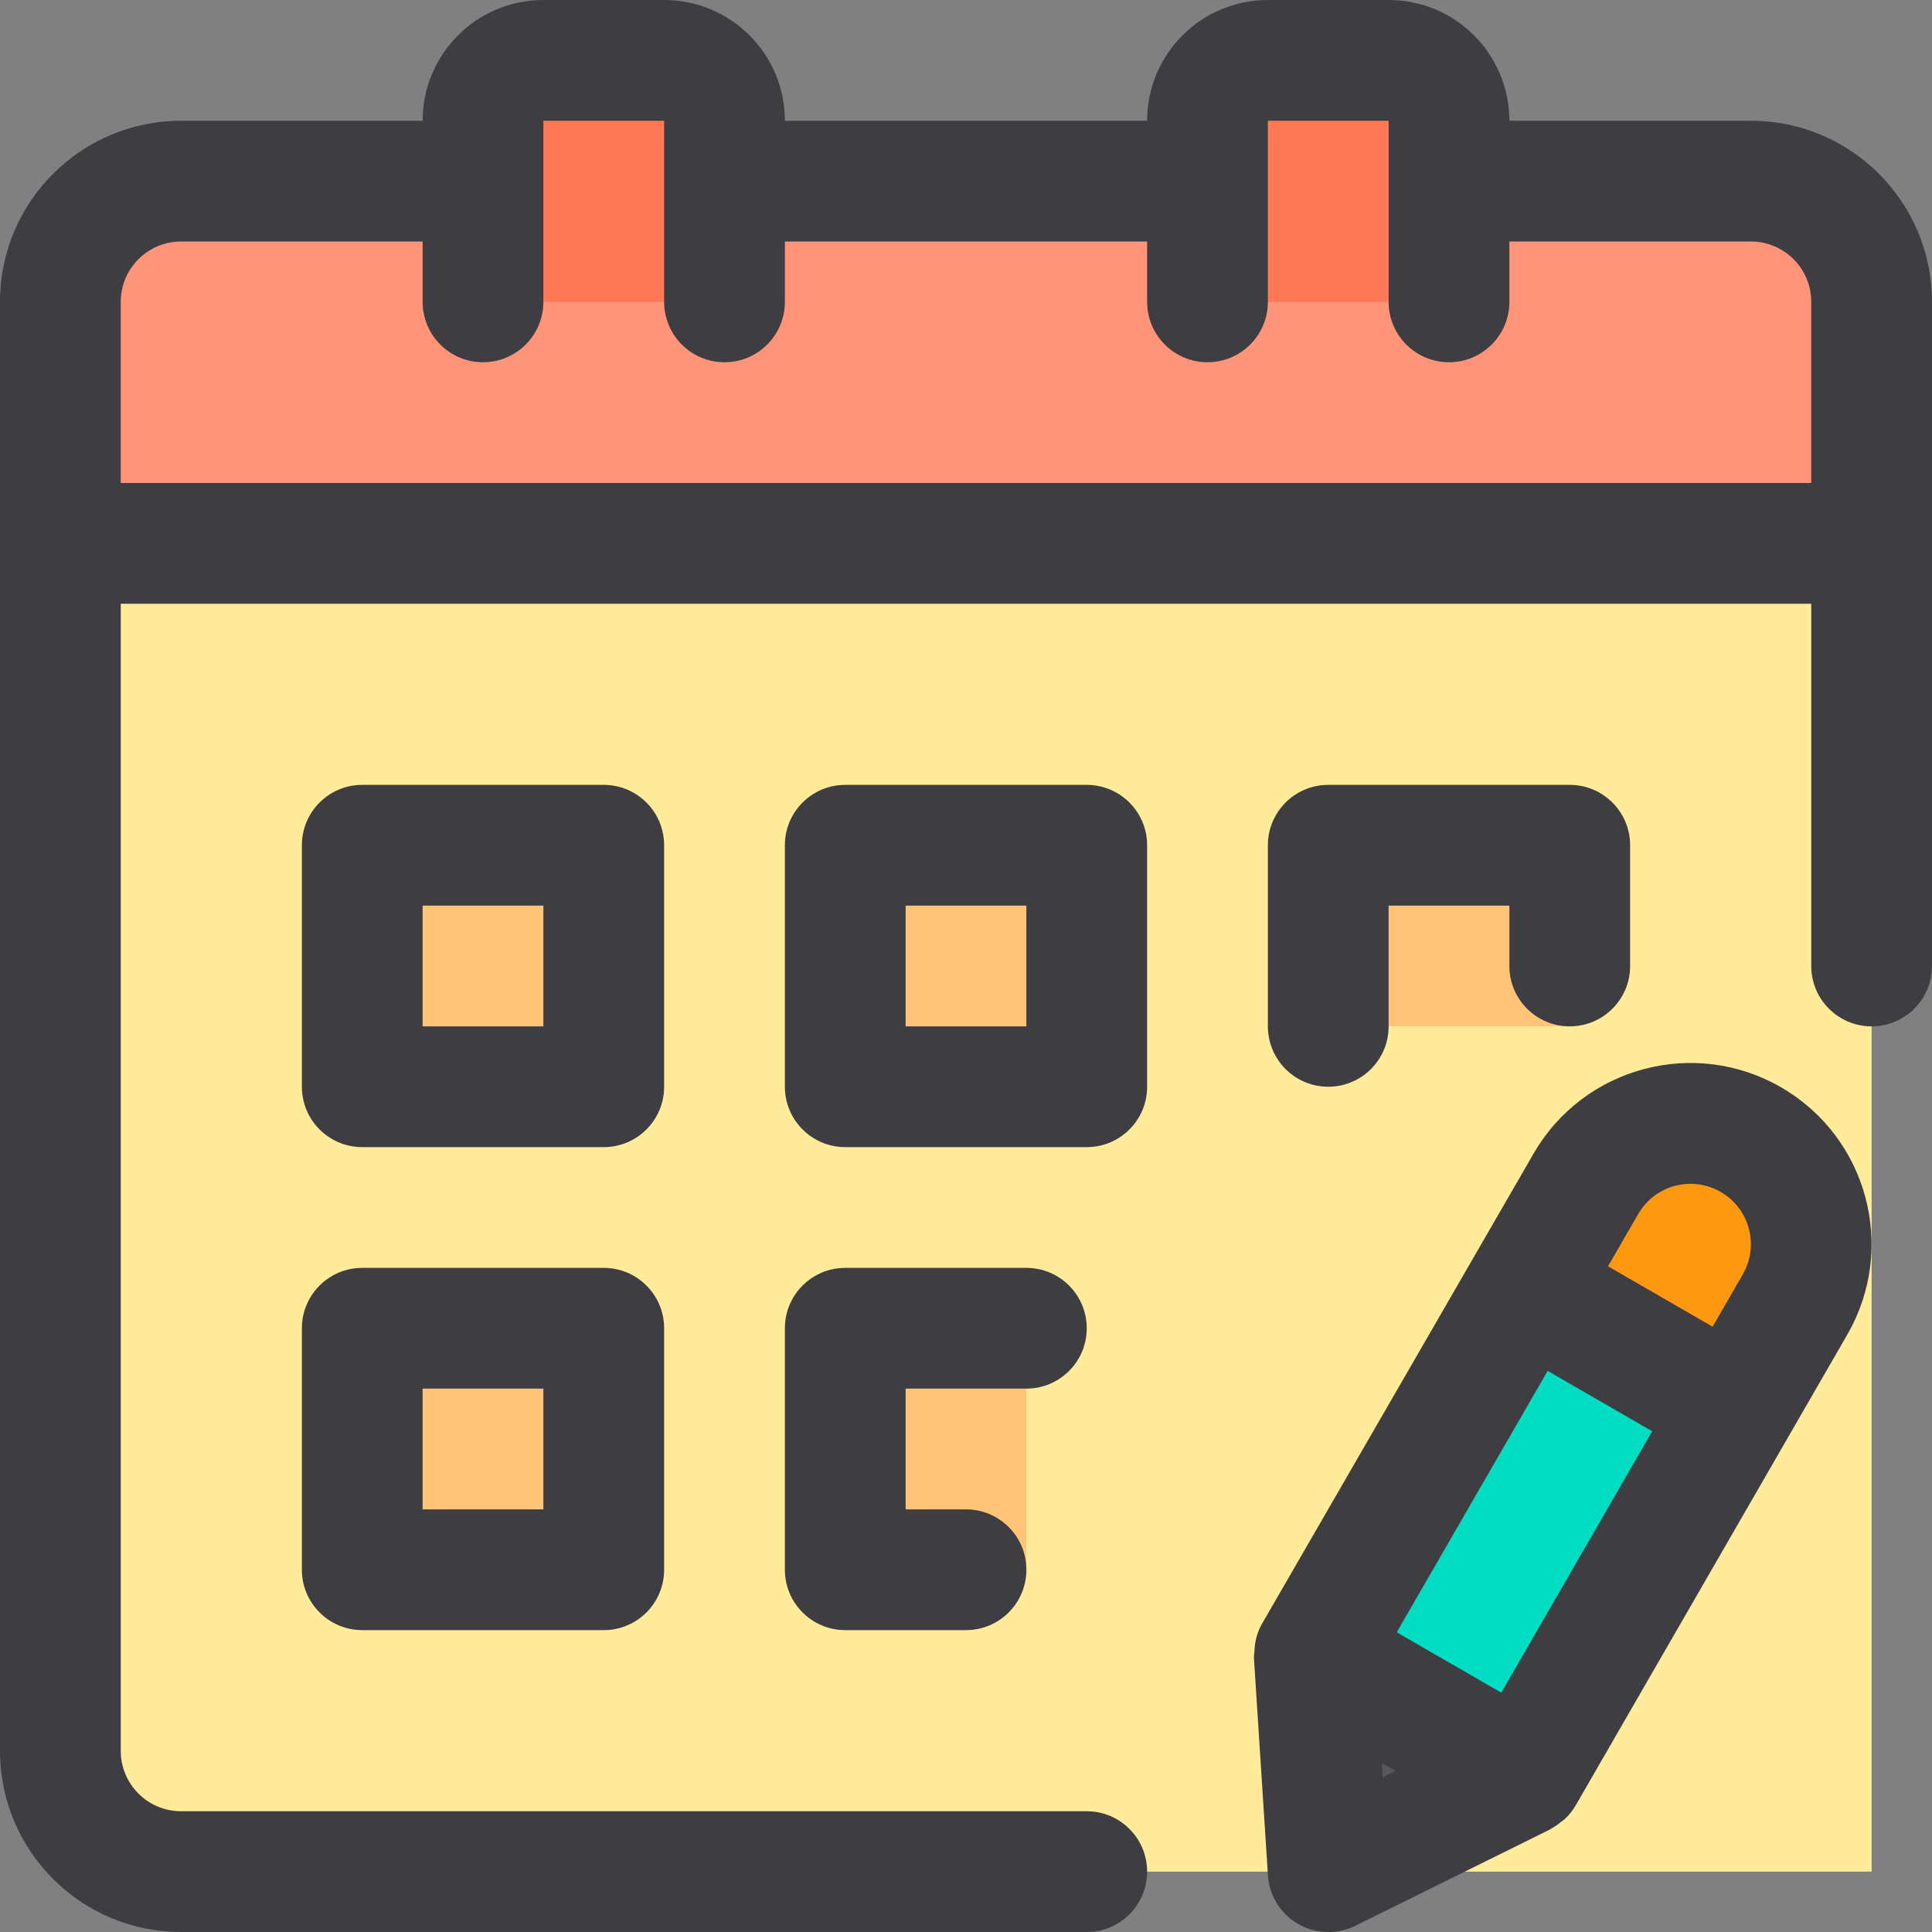 <svg height="512pt" viewBox="0 0 512 512.001" width="512pt" xmlns="http://www.w3.org/2000/svg"><rect x="0" y="0" width="512" height="512.001" fill="#808080" stroke="none"/><path d="m16 144h480v352h-480zm0 0" fill="#ffeb99"/><path d="m496 80c-.055-17.652-14.348-31.945-32-32h-80v-16c0-8.836-7.164-16-16-16h-32c-8.836 0-16 7.164-16 16v16h-128v-16c0-8.836-7.164-16-16-16h-32c-8.836 0-16 7.164-16 16v16h-80c-17.652.051-31.945 14.348-32 32v64h480zm0 0" fill="#ff9478"/><path d="m96 224h64v64h-64zm0 0" fill="#ffc477"/><path d="m224 224h64v64h-64zm0 0" fill="#ffc477"/><path d="m96 352h64v64h-64zm0 0" fill="#ffc477"/><path d="m128 16h64v64h-64zm0 0" fill="#ff7956"/><path d="m320 16h64v64h-64zm0 0" fill="#ff7956"/><path d="m224 352h48v64h-48zm0 0" fill="#ffc477"/><path d="m352 224h64v48h-64zm0 0" fill="#ffc477"/><path d="m464 302.016c-15.305-8.836-34.875-3.594-43.711 11.711l-16 27.715 55.422 32 16-27.715c8.836-15.305 3.594-34.875-11.711-43.711zm0 0" fill="#ff9811"/><path d="m348.277 438.445 56-96.988 55.422 32-56 96.988zm0 0" fill="#00ddc2"/><path d="m352 496 51.711-25.566-55.422-32.004zm0 0" fill="#57565c"/><g fill="#3e3d42"><path d="m464 32h-64c0-17.672-14.328-32-32-32h-32c-17.672 0-32 14.328-32 32h-96c0-17.672-14.328-32-32-32h-32c-17.676 0-32 14.328-32 32h-64c-26.508 0-48 21.492-48 48v384c0 26.508 21.492 48 48 48h240c8.836 0 16-7.164 16-16s-7.164-16-16-16h-240c-8.836 0-16-7.164-16-16v-304h448v96c0 8.836 7.164 16 16 16s16-7.164 16-16v-176c0-26.512-21.492-48-48-48zm-432 96v-48c0-8.836 7.164-16 16-16h64v16c0 8.836 7.164 16 16 16s16-7.164 16-16v-48h32v48c0 8.836 7.164 16 16 16s16-7.164 16-16v-16h96v16c0 8.836 7.16 16 15.996 16 8.84 0 16-7.164 16-16v-48h32v48c0 8.836 7.164 16 16 16 8.84 0 16-7.164 16-16v-16h64c8.836 0 16 7.164 16 16v48zm0 0"/><path d="m176 224c0-8.836-7.164-16-16-16h-64c-8.836 0-16 7.164-16 16v64c0 8.836 7.164 16 16 16h64c8.836 0 16-7.164 16-16zm-32 48h-32v-32h32zm0 0"/><path d="m288 208h-64c-8.836 0-16 7.164-16 16v64c0 8.836 7.164 16 16 16h64c8.836 0 16-7.164 16-16v-64c0-8.836-7.164-16-16-16zm-16 64h-32v-32h32zm0 0"/><path d="m416 272c8.836 0 16-7.164 16-16v-32c0-8.836-7.164-16-16-16h-64c-8.836 0-16 7.164-16 16v48c0 8.836 7.164 16 16 16s16-7.164 16-16v-32h32v16c0 8.836 7.164 16 16 16zm0 0"/><path d="m160 336h-64c-8.836 0-16 7.164-16 16v64c0 8.836 7.164 16 16 16h64c8.836 0 16-7.164 16-16v-64c0-8.836-7.164-16-16-16zm-16 64h-32v-32h32zm0 0"/><path d="m272 368c8.836 0 16-7.164 16-16s-7.164-16-16-16h-48c-8.836 0-16 7.164-16 16v64c0 8.836 7.164 16 16 16h32c8.836 0 16-7.164 16-16s-7.164-16-16-16h-16v-32zm0 0"/><path d="m472 288.145c-22.957-13.262-52.312-5.402-65.574 17.555-.008.016-.016.027-.027.043l-72 124.656c-1.219 2.176-1.887 4.613-1.949 7.105-.09.637-.137 1.277-.145 1.918l3.711 57.602c.539 8.43 7.539 14.984 15.984 14.977 2.453.023 4.883-.523 7.086-1.602l51.73-25.598c.117-.07.23-.152.336-.238.934-.508 1.809-1.113 2.605-1.809.352-.234.688-.484 1.008-.754 1.113-1.059 2.066-2.27 2.832-3.598l72.004-124.801c13.172-22.941 5.301-52.219-17.602-65.457zm-16 27.727c7.652 4.418 10.273 14.203 5.855 21.855l-8 13.855-27.711-15.996 8-13.859c4.418-7.652 14.203-10.273 21.855-5.855zm-58.145 132.703-27.711-16 40-69.277 27.711 16zm-31.68 18.625 3.648 2.113-3.41 1.68zm0 0"/></g></svg>
